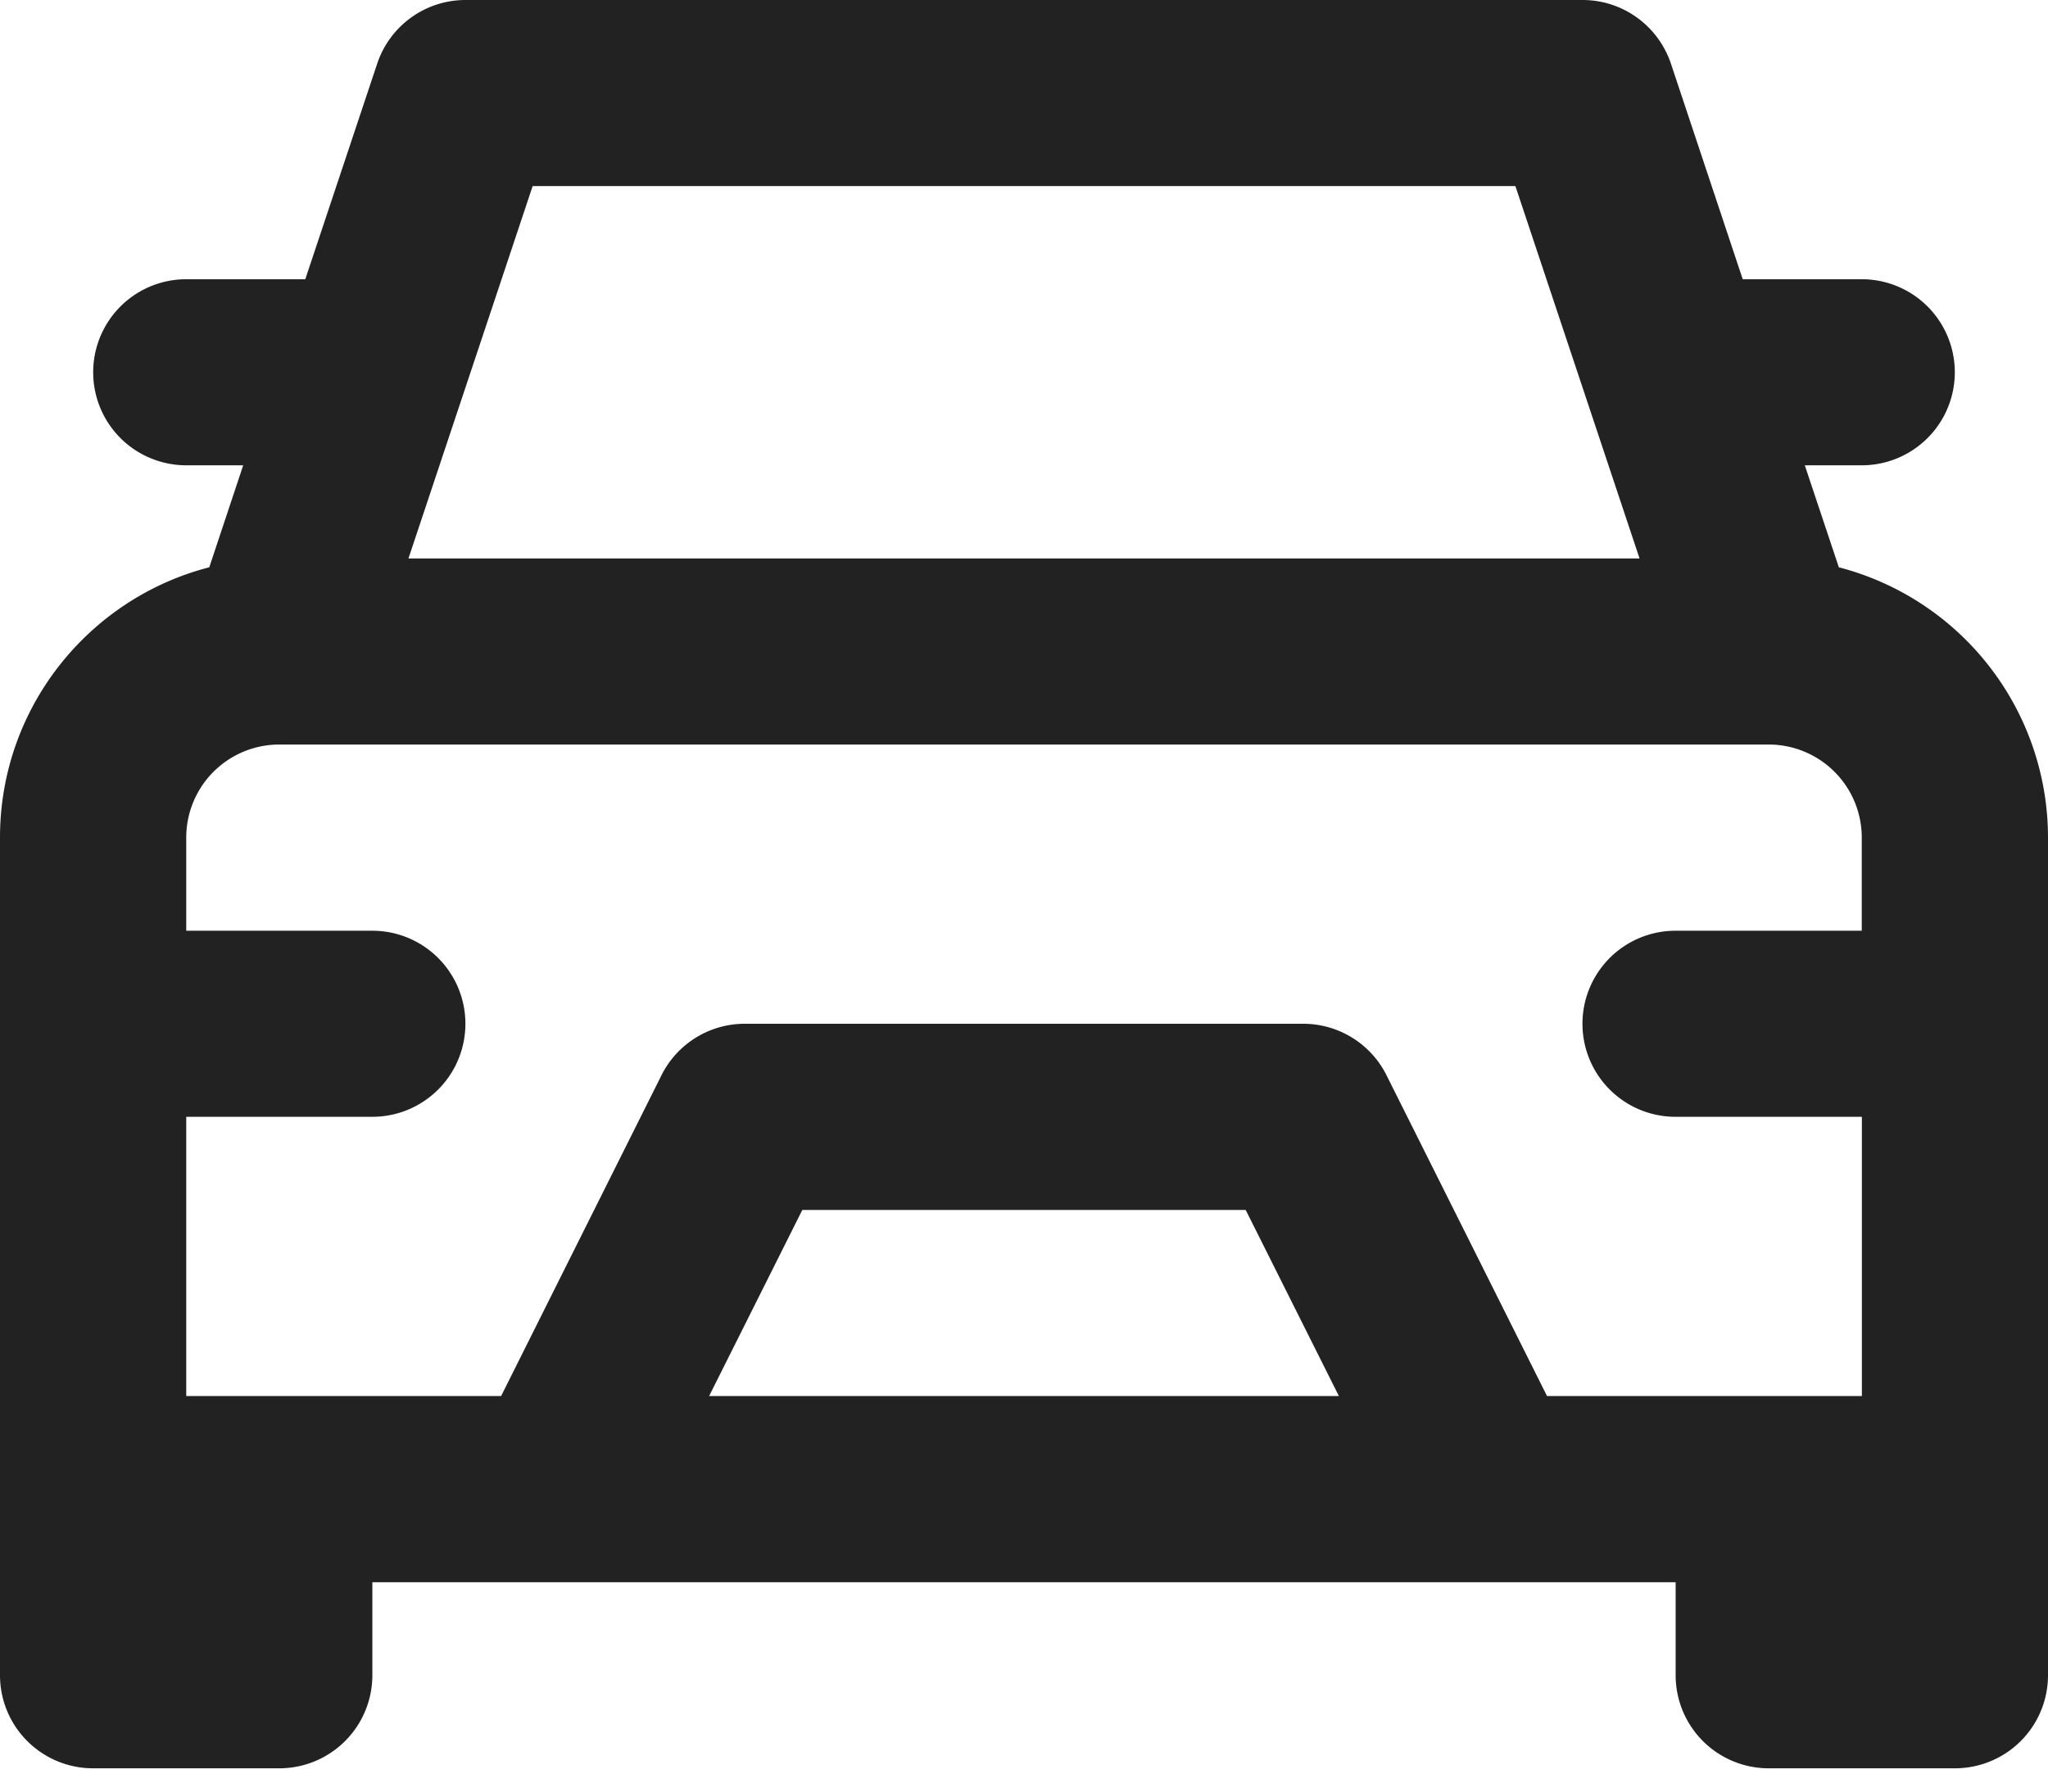 <svg width="16" height="14" fill="none" xmlns="http://www.w3.org/2000/svg"><path fill-rule="evenodd" clip-rule="evenodd" d="m1.635 4.433.265-.797h-.445a.727.727 0 1 1 0-1.454h.93L2.947.497A.727.727 0 0 1 3.637 0h8.727c.313 0 .59.2.69.497l.561 1.685h.93a.727.727 0 1 1 0 1.454H14.1l.266.797A2.183 2.183 0 0 1 16 6.545v6.546a.727.727 0 0 1-.727.727h-1.455a.727.727 0 0 1-.727-.727v-.727H2.909v.727a.727.727 0 0 1-.727.727H.727A.727.727 0 0 1 0 13.091V6.545c0-1.016.695-1.87 1.635-2.112Zm1.274 2.84a.727.727 0 1 1 0 1.454H1.455v2.182h2.46l1.253-2.507A.727.727 0 0 1 5.818 8h4.364c.275 0 .527.156.65.402l1.254 2.507h2.46V8.727H13.09a.727.727 0 1 1 0-1.454h1.455v-.728a.727.727 0 0 0-.728-.727H2.182a.727.727 0 0 0-.727.727v.728h1.454Zm6.823 2.182H6.268l-.728 1.454h4.92l-.728-1.454Zm-5.571-8-.97 2.909h9.618l-.97-2.91H4.161Z" fill="#222"/></svg>